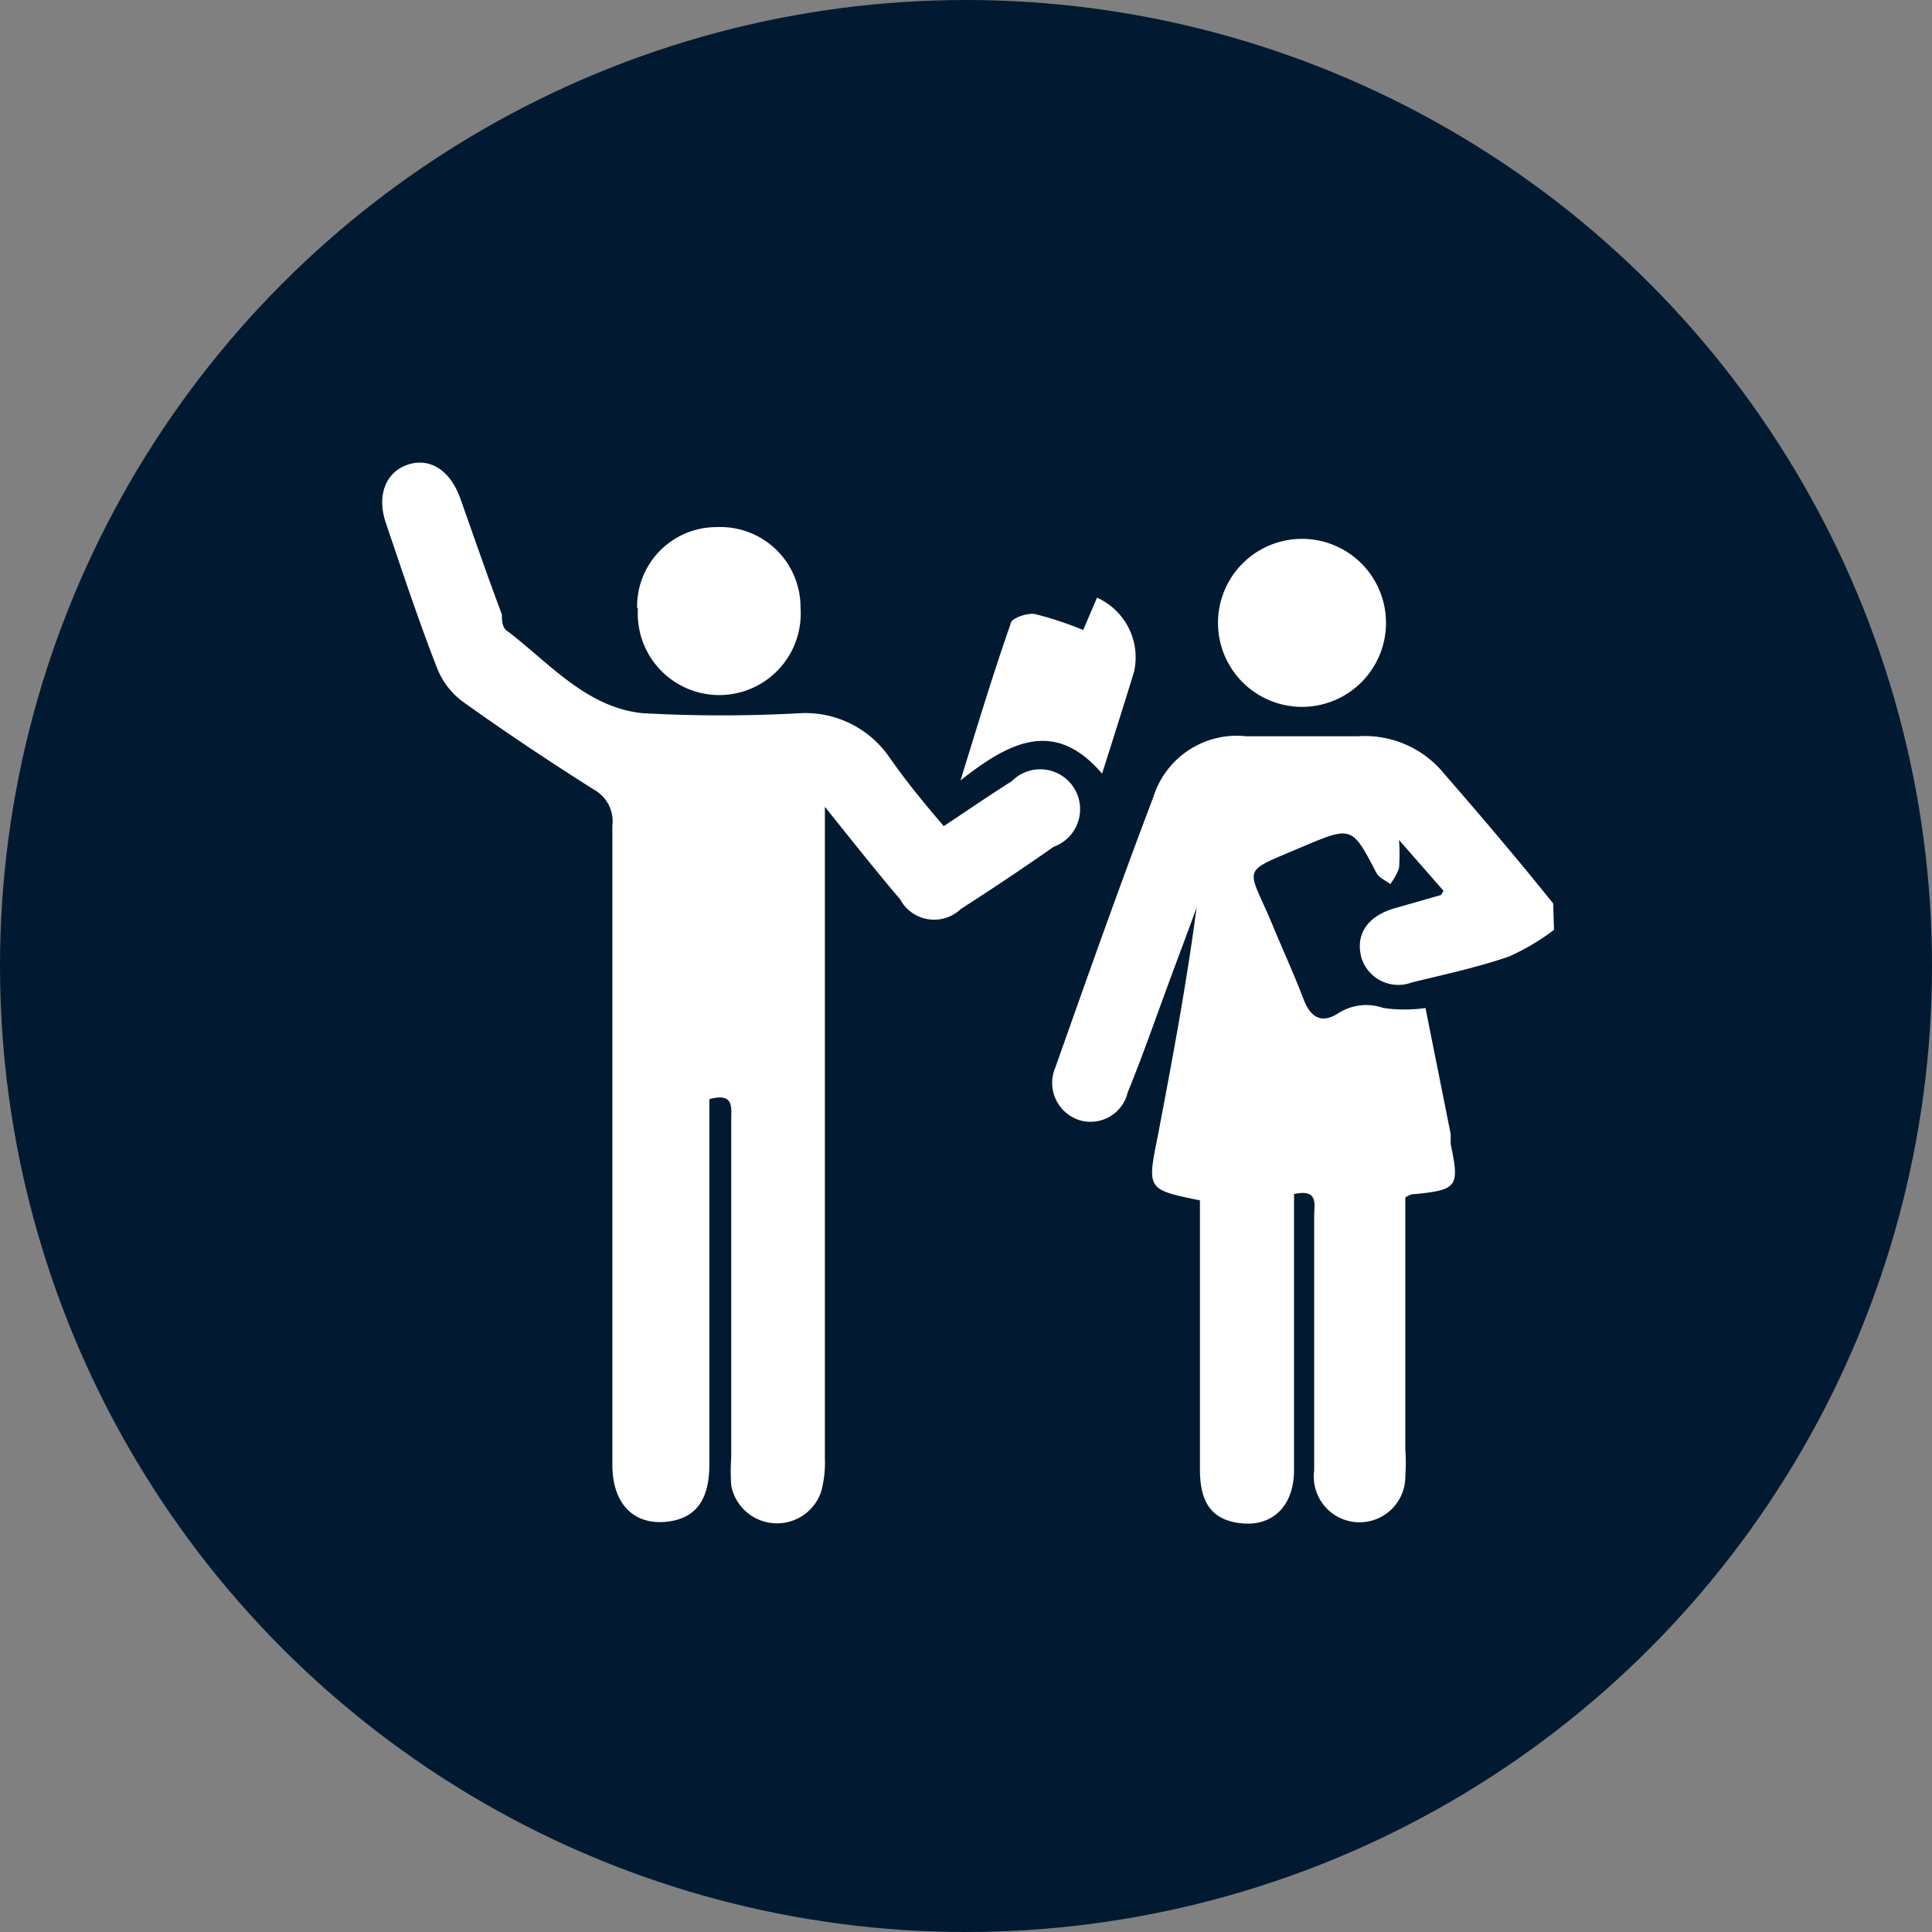 <svg xmlns="http://www.w3.org/2000/svg" viewBox="0 0 46 46"><rect x="0" y="0" width="46" height="46" fill="#808080" stroke="none"/><defs><style>.cls-1{fill:#011a32;}.cls-2{fill:#fff;}</style></defs><title>Asset 235</title><g id="Layer_2" data-name="Layer 2"><g id="CONTACT"><circle class="cls-1" cx="23" cy="23" r="23"/><path class="cls-2" d="M37,22.14a5.48,5.48,0,0,1-1.06.63c-.75.26-1.54.43-2.32.62a.92.92,0,0,1-1.2-.57c-.16-.56.13-1,.77-1.19l1.12-.32s0,0,.06-.1L33.31,20a4.56,4.56,0,0,1,0,.67,1.41,1.41,0,0,1-.21.38c-.11-.09-.27-.15-.33-.27-.58-1.11-.58-1.12-1.78-.61-1.48.63-1.29.43-.71,1.81.25.61.53,1.21.76,1.82.16.41.41.58.8.34A1.24,1.24,0,0,1,32.94,24a3.51,3.51,0,0,0,1,0c.2,1,.4,2,.6,3,0,.08,0,.16,0,.24.21,1,.17,1.09-.84,1.19-.06,0-.11,0-.24.08v6a4.24,4.24,0,0,1,0,.62,1.09,1.09,0,1,1-2.17-.12c0-2,0-4,0-6.06,0-.27.11-.65-.48-.52V35c0,.85-.5,1.34-1.24,1.27s-1-.52-1-1.28c0-1.92,0-3.84,0-5.76v-.65c-1.27-.26-1.26-.26-1-1.55.34-1.79.68-3.59.92-5.42-.21.58-.43,1.16-.64,1.73-.33.89-.64,1.79-1,2.67a.91.91,0,0,1-1.15.66.93.93,0,0,1-.57-1.26c.76-2.15,1.52-4.3,2.33-6.43a2.08,2.08,0,0,1,2.21-1.45c.89,0,1.78,0,2.66,0a2.44,2.44,0,0,1,2.07.91c.87,1,1.72,2,2.58,3.07Z"/><path class="cls-2" d="M22.47,19.67c.56-.37,1.08-.73,1.62-1.07a.95.95,0,1,1,1,1.56c-.73.51-1.46,1-2.21,1.48a.92.92,0,0,1-1.45-.23c-.58-.68-1.14-1.39-1.79-2.2,0,.35,0,.56,0,.78V34.73a2.63,2.63,0,0,1-.09.79,1.11,1.11,0,0,1-2.14-.15,5,5,0,0,1,0-.67V26.64c0-.27.07-.63-.52-.47v.69c0,2.68,0,5.37,0,8,0,.85-.32,1.29-1,1.37-.79.09-1.3-.41-1.31-1.33,0-2,0-3.93,0-5.89,0-3.12,0-6.23,0-9.35a.86.86,0,0,0-.44-.86c-1.06-.67-2.11-1.37-3.13-2.1a1.82,1.82,0,0,1-.61-.81c-.44-1.13-.82-2.28-1.21-3.43-.23-.67,0-1.21.5-1.39s1,.08,1.26.77c.33.93.65,1.86,1,2.79,0,.14,0,.33.15.41,1,.77,1.87,1.8,3.19,1.94a34,34,0,0,0,3.78,0,2.43,2.43,0,0,1,2.07,1C21.58,18.61,22,19.12,22.47,19.67Z"/><path class="cls-2" d="M31,16.83a2,2,0,0,1-2-2,2,2,0,1,1,2,2Z"/><path class="cls-2" d="M15.17,14.49a1.89,1.89,0,0,1,1.89-1.94,1.91,1.91,0,0,1,2,1.92,1.94,1.94,0,1,1-3.87,0Z"/><path class="cls-2" d="M25.79,15l.33-.77A1.56,1.56,0,0,1,27,16c-.24.78-.49,1.57-.76,2.42-1.12-1.31-2.19-.77-3.37.16.42-1.36.78-2.55,1.19-3.72,0-.14.39-.27.58-.24A8.31,8.31,0,0,1,25.79,15Z"/></g></g></svg>